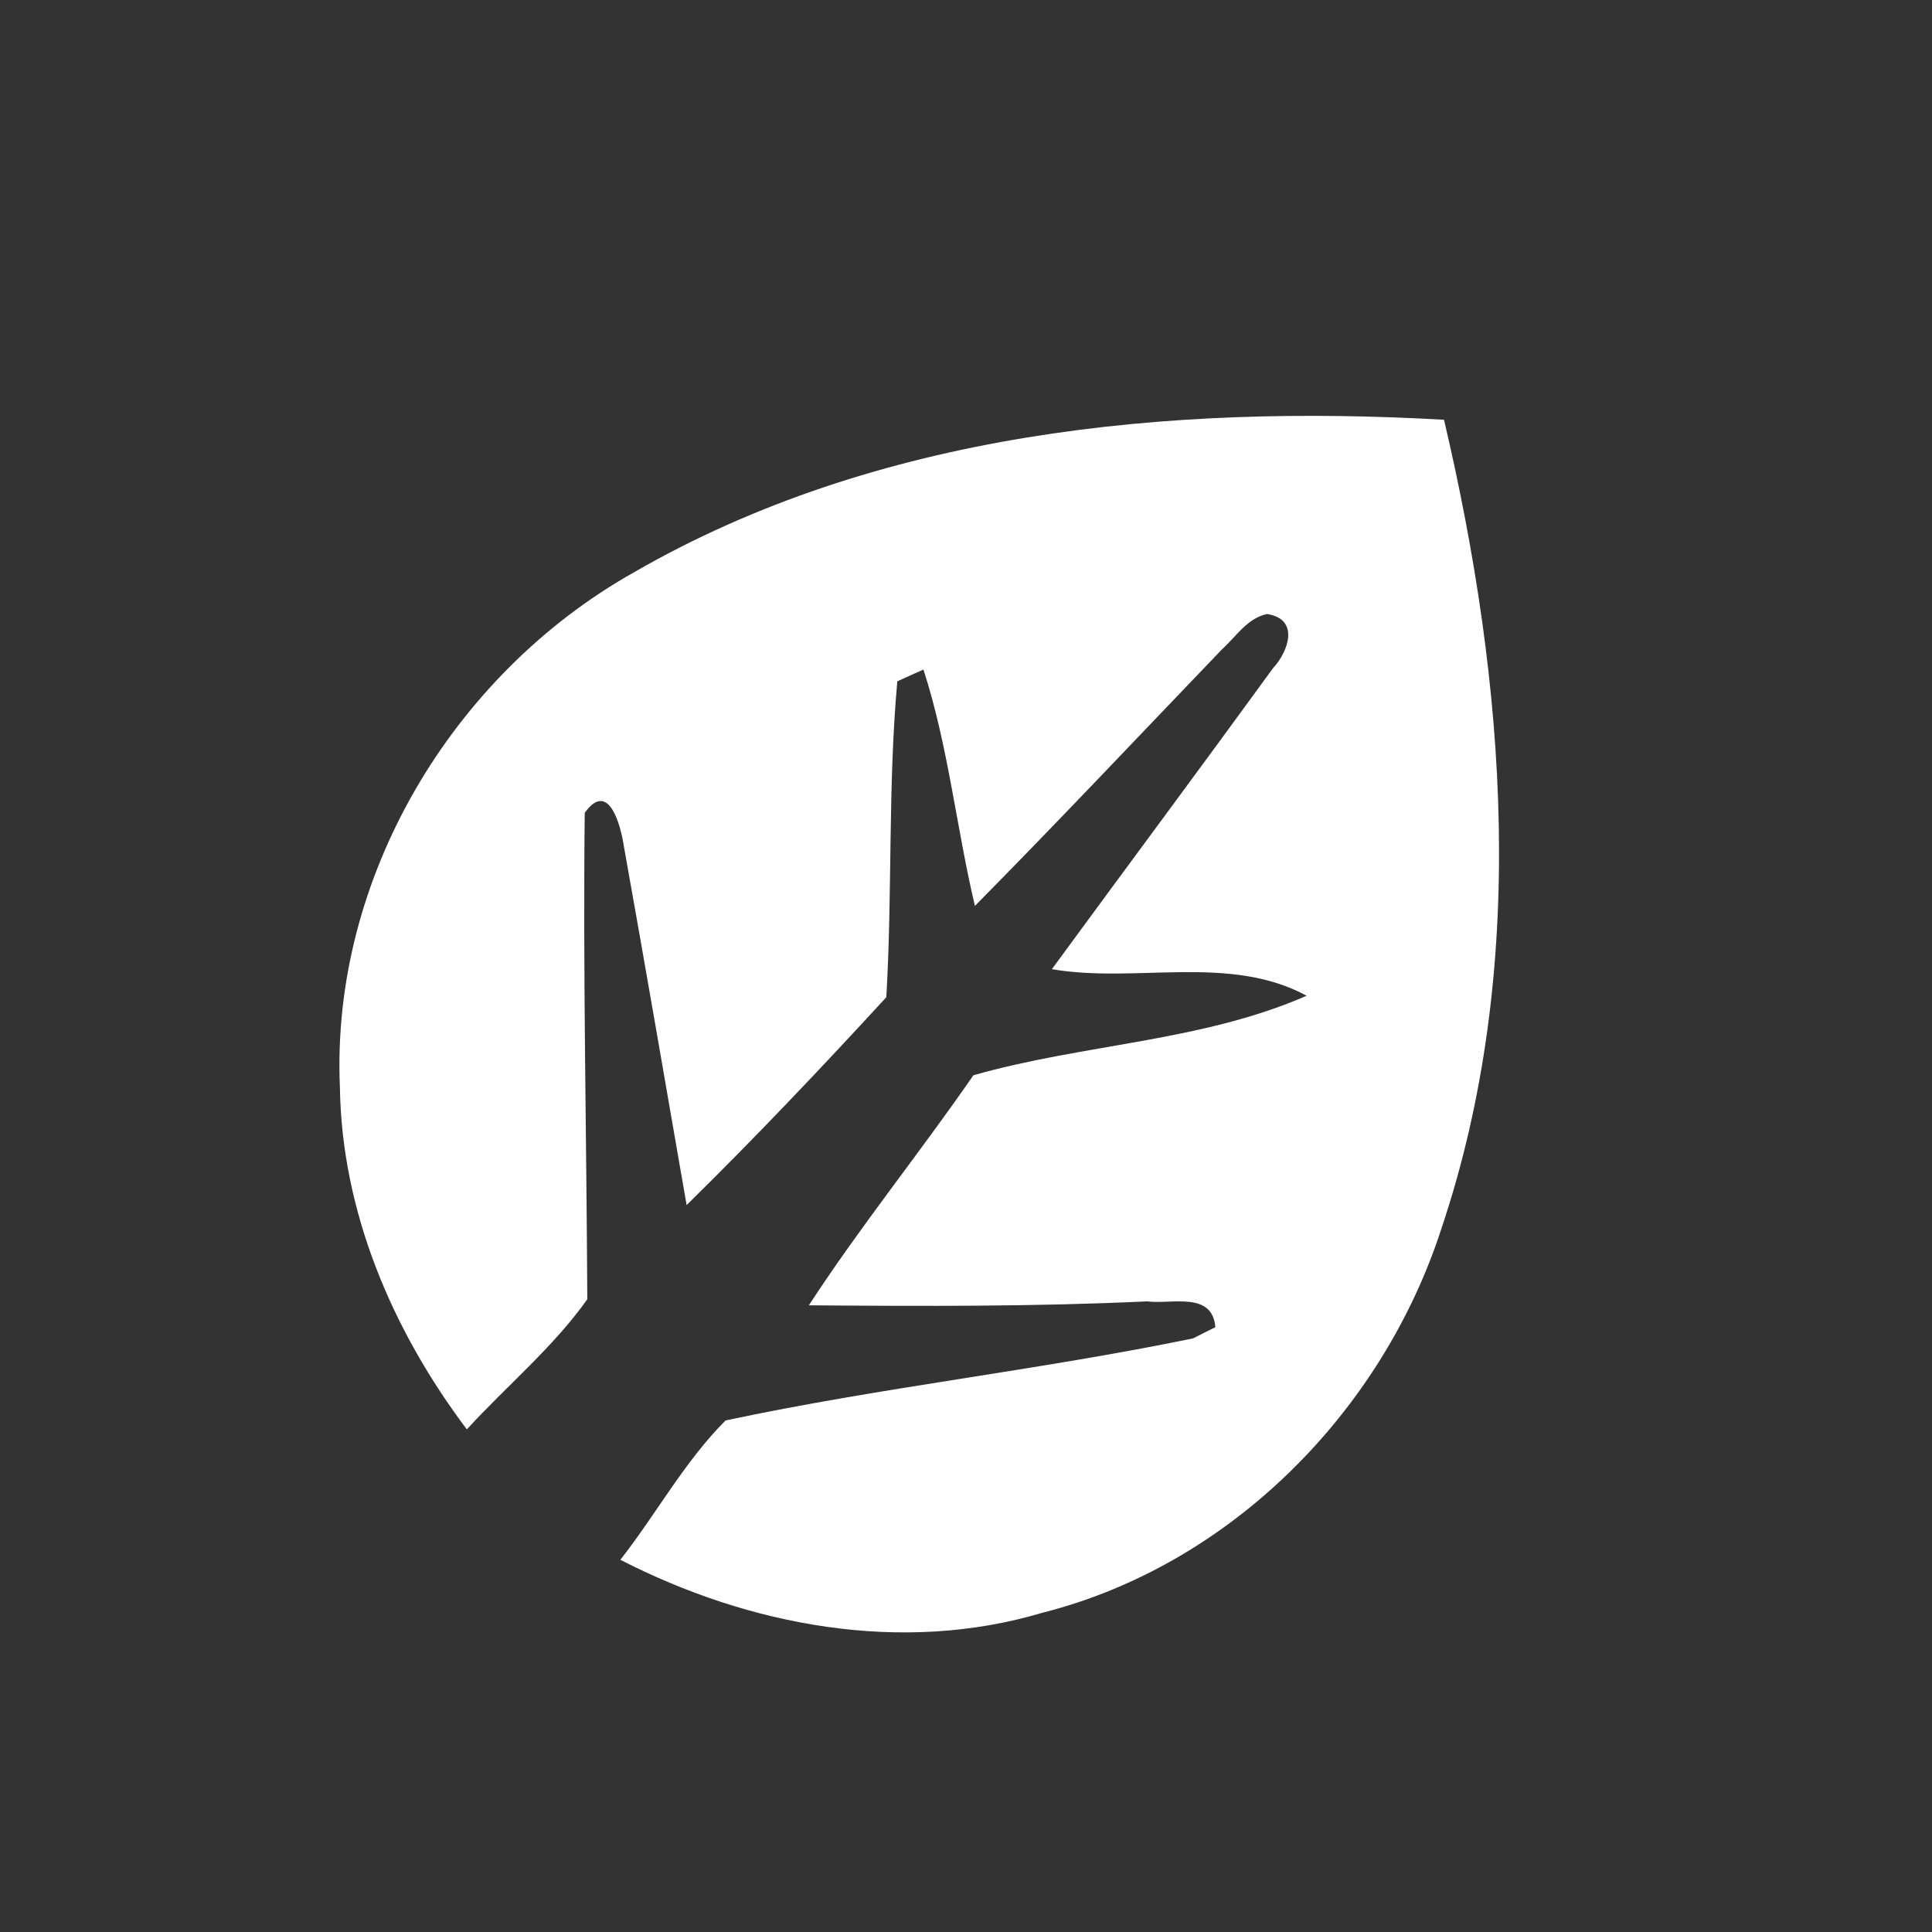 <?xml version="1.0" encoding="UTF-8" ?>
<!DOCTYPE svg PUBLIC "-//W3C//DTD SVG 1.1//EN" "http://www.w3.org/Graphics/SVG/1.1/DTD/svg11.dtd">
<svg width="128pt" height="128pt" viewBox="0 0 128 128" version="1.1" xmlns="http://www.w3.org/2000/svg">
<rect x="0" y="0" width="128" height="128" fill="#333333" stroke="none"/>
<g id="#ffffffff">
<path fill="#ffffff" opacity="1.00" d=" M 41.98 37.93 C 58.10 28.62 77.40 26.77 95.67 27.81 C 99.78 45.31 101.30 64.16 95.48 81.45 C 91.55 93.55 81.51 103.70 69.06 106.85 C 59.72 109.63 49.63 107.72 41.10 103.34 C 43.48 100.31 45.34 96.84 48.07 94.11 C 58.32 91.92 68.78 90.79 79.05 88.67 C 79.42 88.48 80.15 88.11 80.52 87.93 C 80.32 85.53 77.63 86.43 75.99 86.22 C 68.53 86.57 61.06 86.54 53.59 86.48 C 57.00 81.24 60.94 76.38 64.49 71.24 C 71.77 69.16 79.60 69.02 86.57 65.97 C 81.42 63.19 75.26 65.17 69.69 64.21 C 74.56 57.56 79.49 50.94 84.34 44.27 C 85.36 43.17 86.13 41.02 83.95 40.68 C 82.64 40.95 81.90 42.17 80.97 43.01 C 75.52 48.69 70.12 54.42 64.59 60.02 C 63.36 54.82 62.83 49.45 61.18 44.36 C 60.75 44.55 59.88 44.94 59.45 45.14 C 58.82 52.09 59.13 59.10 58.72 66.07 C 54.41 70.76 50.03 75.38 45.49 79.84 C 44.11 71.91 42.75 63.97 41.33 56.05 C 41.12 54.66 40.32 51.65 38.74 53.85 C 38.62 64.59 38.86 75.35 38.91 86.08 C 36.64 89.28 33.57 91.81 30.93 94.70 C 26.01 88.17 22.64 80.31 22.52 72.04 C 21.91 58.16 29.97 44.69 41.98 37.93 Z" />
</g>
<g id="#63bb5bff">
</g>
</svg>
